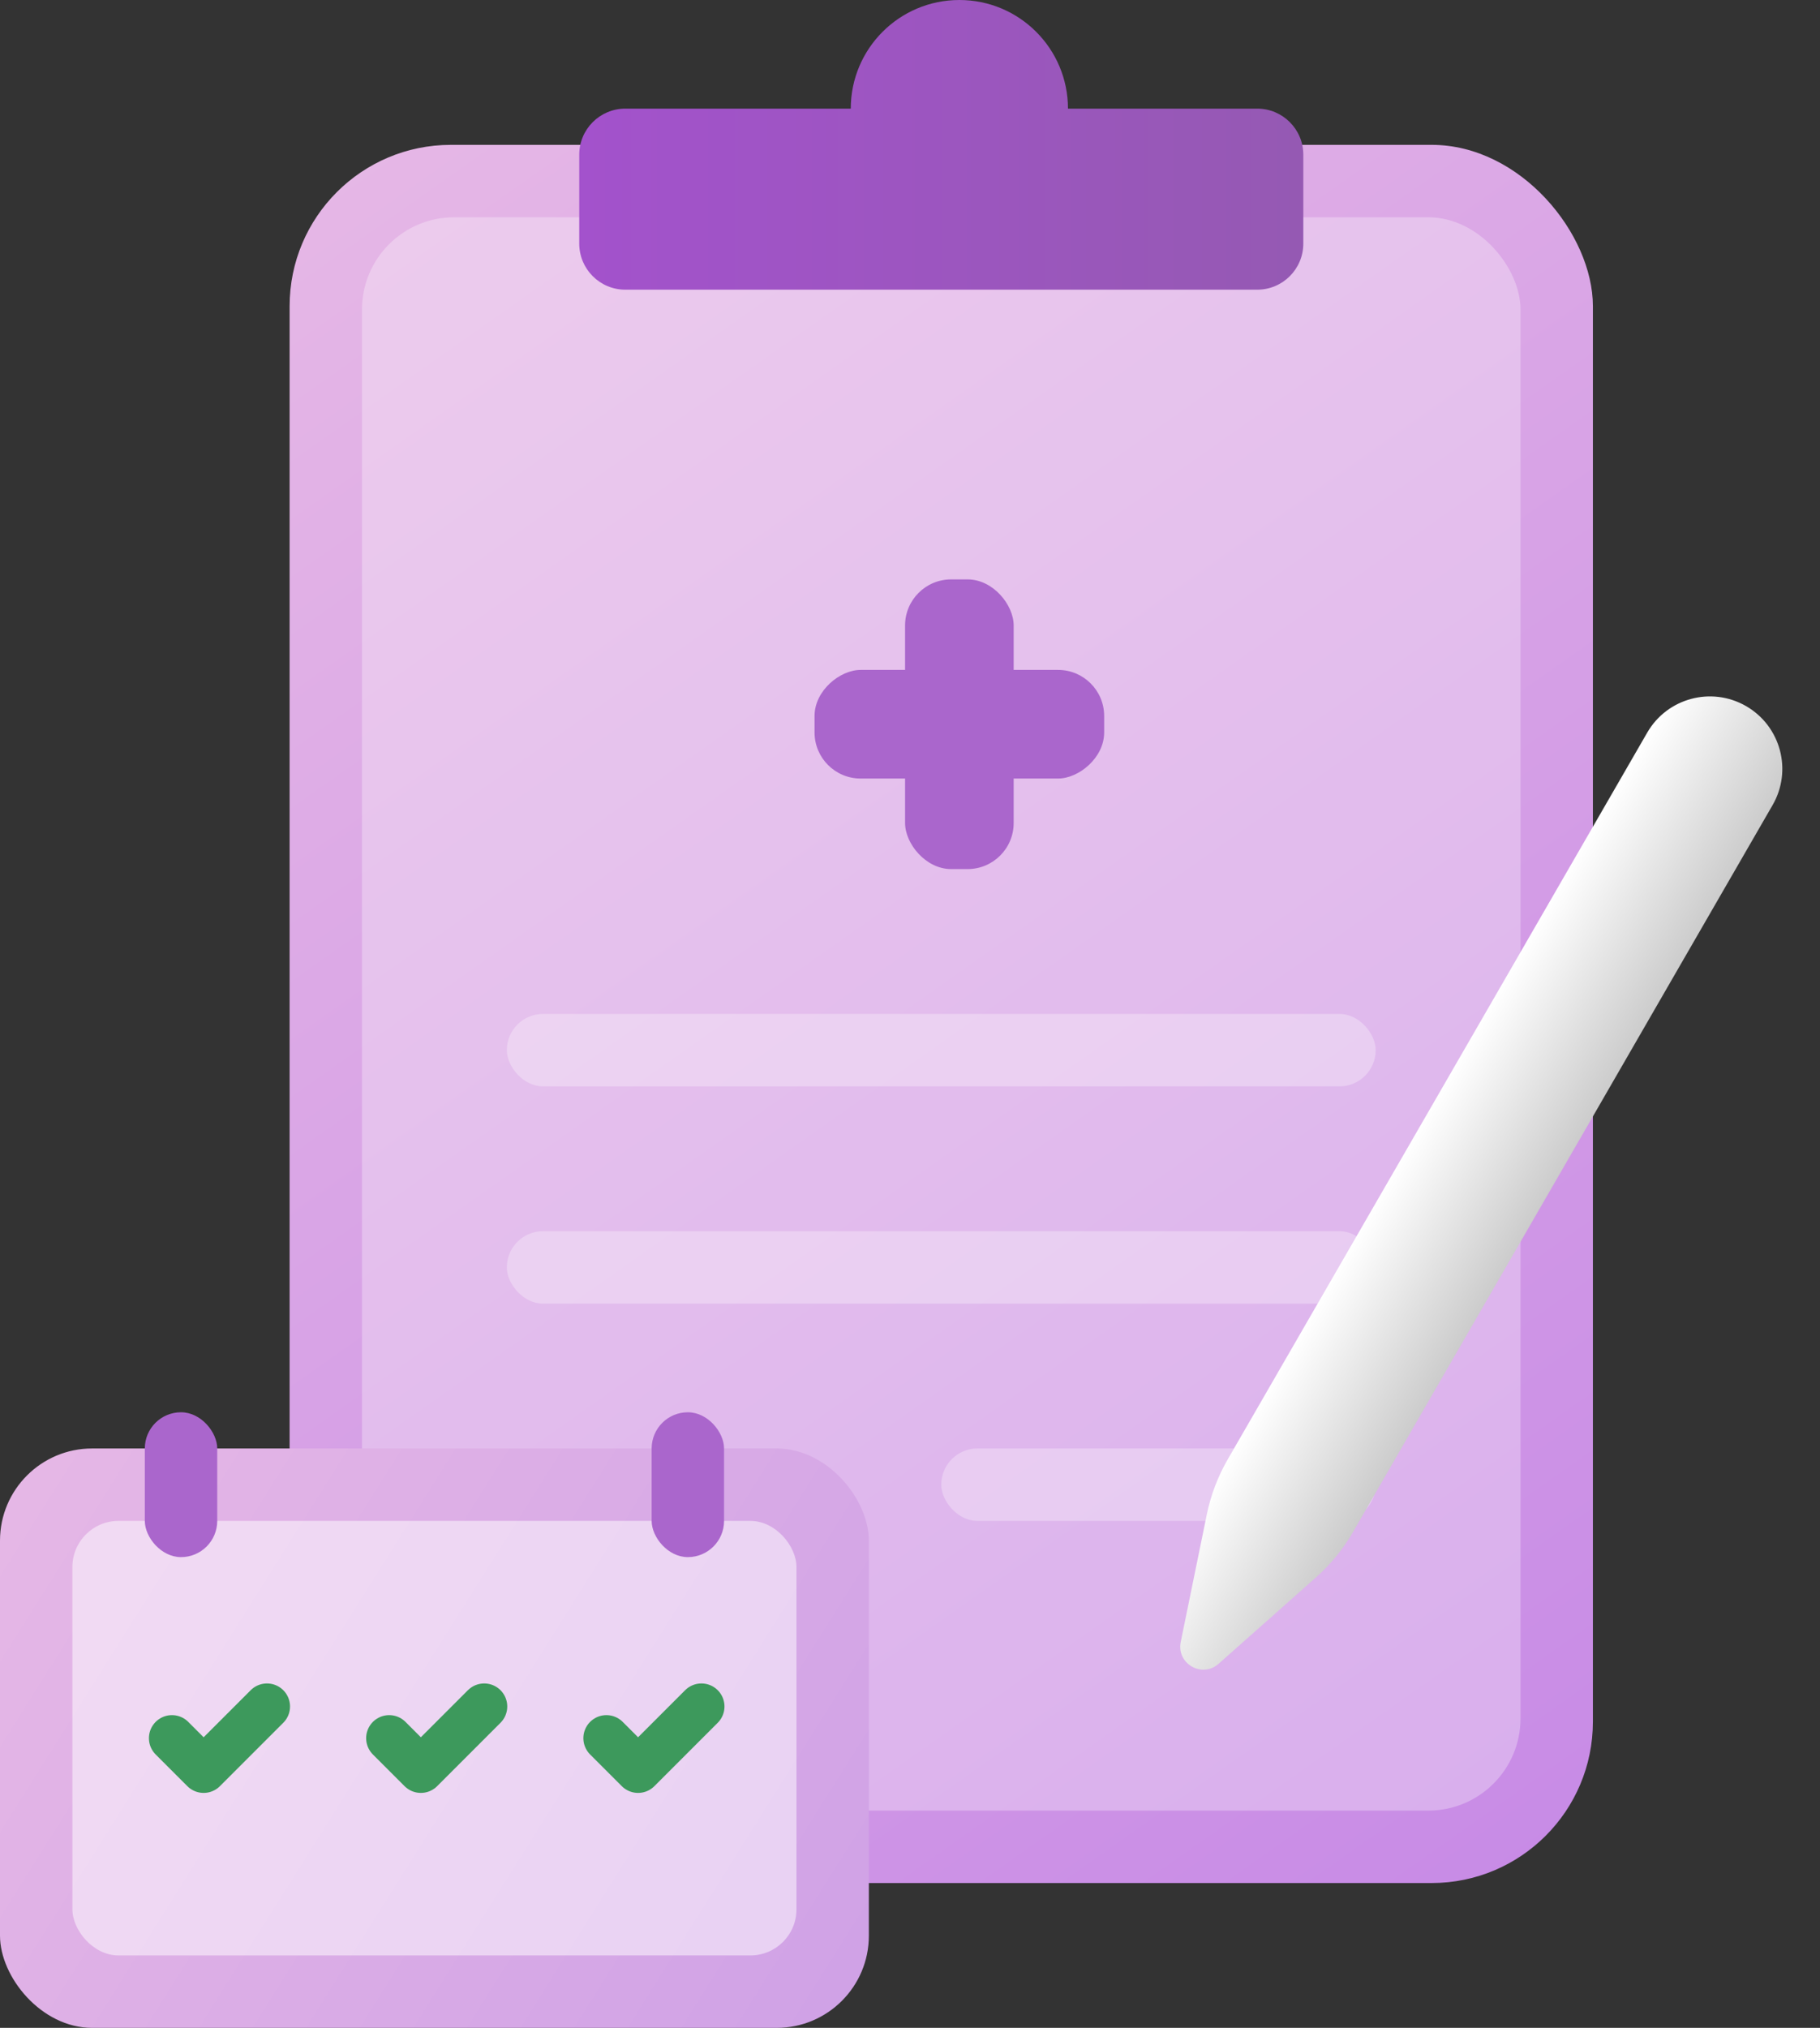 <svg width="79" height="88" viewBox="0 0 79 88" fill="none" xmlns="http://www.w3.org/2000/svg">
<rect x="0" y="0" width="79" height="88" fill="#333333" stroke="none"/>
<rect x="12.571" y="6.286" width="56.571" height="75.429" rx="7" fill="url(#paint0_linear_2_355)"/>
<rect x="15.714" y="9.429" width="50.286" height="69.143" rx="4" fill="white" fill-opacity="0.3"/>
<path fill-rule="evenodd" clip-rule="evenodd" d="M46.357 4.714H54.572C55.676 4.714 56.572 5.61 56.572 6.714V10.571C56.572 11.676 55.676 12.571 54.572 12.571H27.143C26.038 12.571 25.143 11.676 25.143 10.571V6.714C25.143 5.61 26.038 4.714 27.143 4.714H36.929C36.929 2.111 39.039 0 41.643 0C44.247 0 46.357 2.111 46.357 4.714Z" fill="url(#paint1_linear_2_355)"/>
<rect opacity="0.3" x="22" y="44" width="37.714" height="3.143" rx="1.571" fill="white"/>
<rect opacity="0.3" x="22" y="53.429" width="37.714" height="3.143" rx="1.571" fill="white"/>
<rect opacity="0.3" x="40.857" y="62.857" width="18.857" height="3.143" rx="1.571" fill="white"/>
<rect x="39.286" y="25.143" width="4.714" height="12.571" rx="2" fill="#AA66CC"/>
<rect x="47.928" y="29.071" width="4.714" height="12.571" rx="2" transform="rotate(90 47.928 29.071)" fill="#AA66CC"/>
<path d="M76.943 34.936C77.811 33.433 77.296 31.511 75.793 30.643C74.29 29.775 72.368 30.29 71.5 31.793L53.292 63.33C52.862 64.075 52.555 64.884 52.382 65.727L51.252 71.252C51.059 72.194 52.176 72.839 52.895 72.201L57.115 68.459C57.758 67.888 58.306 67.218 58.735 66.473L76.943 34.936Z" fill="url(#paint2_linear_2_355)"/>
<rect y="62.857" width="37.714" height="25.143" rx="4" fill="url(#paint3_linear_2_355)"/>
<rect opacity="0.5" x="3.143" y="66" width="31.429" height="18.857" rx="2" fill="white"/>
<rect x="6.286" y="61.286" width="3.143" height="6.286" rx="1.571" fill="#AA66CC"/>
<rect x="28.286" y="61.286" width="3.143" height="6.286" rx="1.571" fill="#AA66CC"/>
<path d="M11.589 74.054L8.839 76.804L7.464 75.429" stroke="#3D995C" stroke-width="2" stroke-linecap="round" stroke-linejoin="round"/>
<path d="M21.018 74.054L18.268 76.804L16.893 75.429" stroke="#3D995C" stroke-width="2" stroke-linecap="round" stroke-linejoin="round"/>
<path d="M30.447 74.054L27.697 76.804L26.322 75.429" stroke="#3D995C" stroke-width="2" stroke-linecap="round" stroke-linejoin="round"/>
<defs>
<linearGradient id="paint0_linear_2_355" x1="12.571" y1="6.286" x2="66.888" y2="83.305" gradientUnits="userSpaceOnUse">
<stop stop-color="#E6B8E6"/>
<stop offset="1" stop-color="#C78AE6"/>
</linearGradient>
<linearGradient id="paint1_linear_2_355" x1="25.143" y1="7.071" x2="56.572" y2="7.071" gradientUnits="userSpaceOnUse">
<stop stop-color="#A352CC"/>
<stop offset="1" stop-color="#9559B3"/>
</linearGradient>
<linearGradient id="paint2_linear_2_355" x1="60.5" y1="50.846" x2="65.943" y2="53.989" gradientUnits="userSpaceOnUse">
<stop stop-color="white"/>
<stop offset="1" stop-color="#CCCCCC"/>
</linearGradient>
<linearGradient id="paint3_linear_2_355" x1="0" y1="62.857" x2="38.366" y2="86.962" gradientUnits="userSpaceOnUse">
<stop stop-color="#E6B8E6"/>
<stop offset="1" stop-color="#CFA1E6"/>
</linearGradient>
</defs>
</svg>
